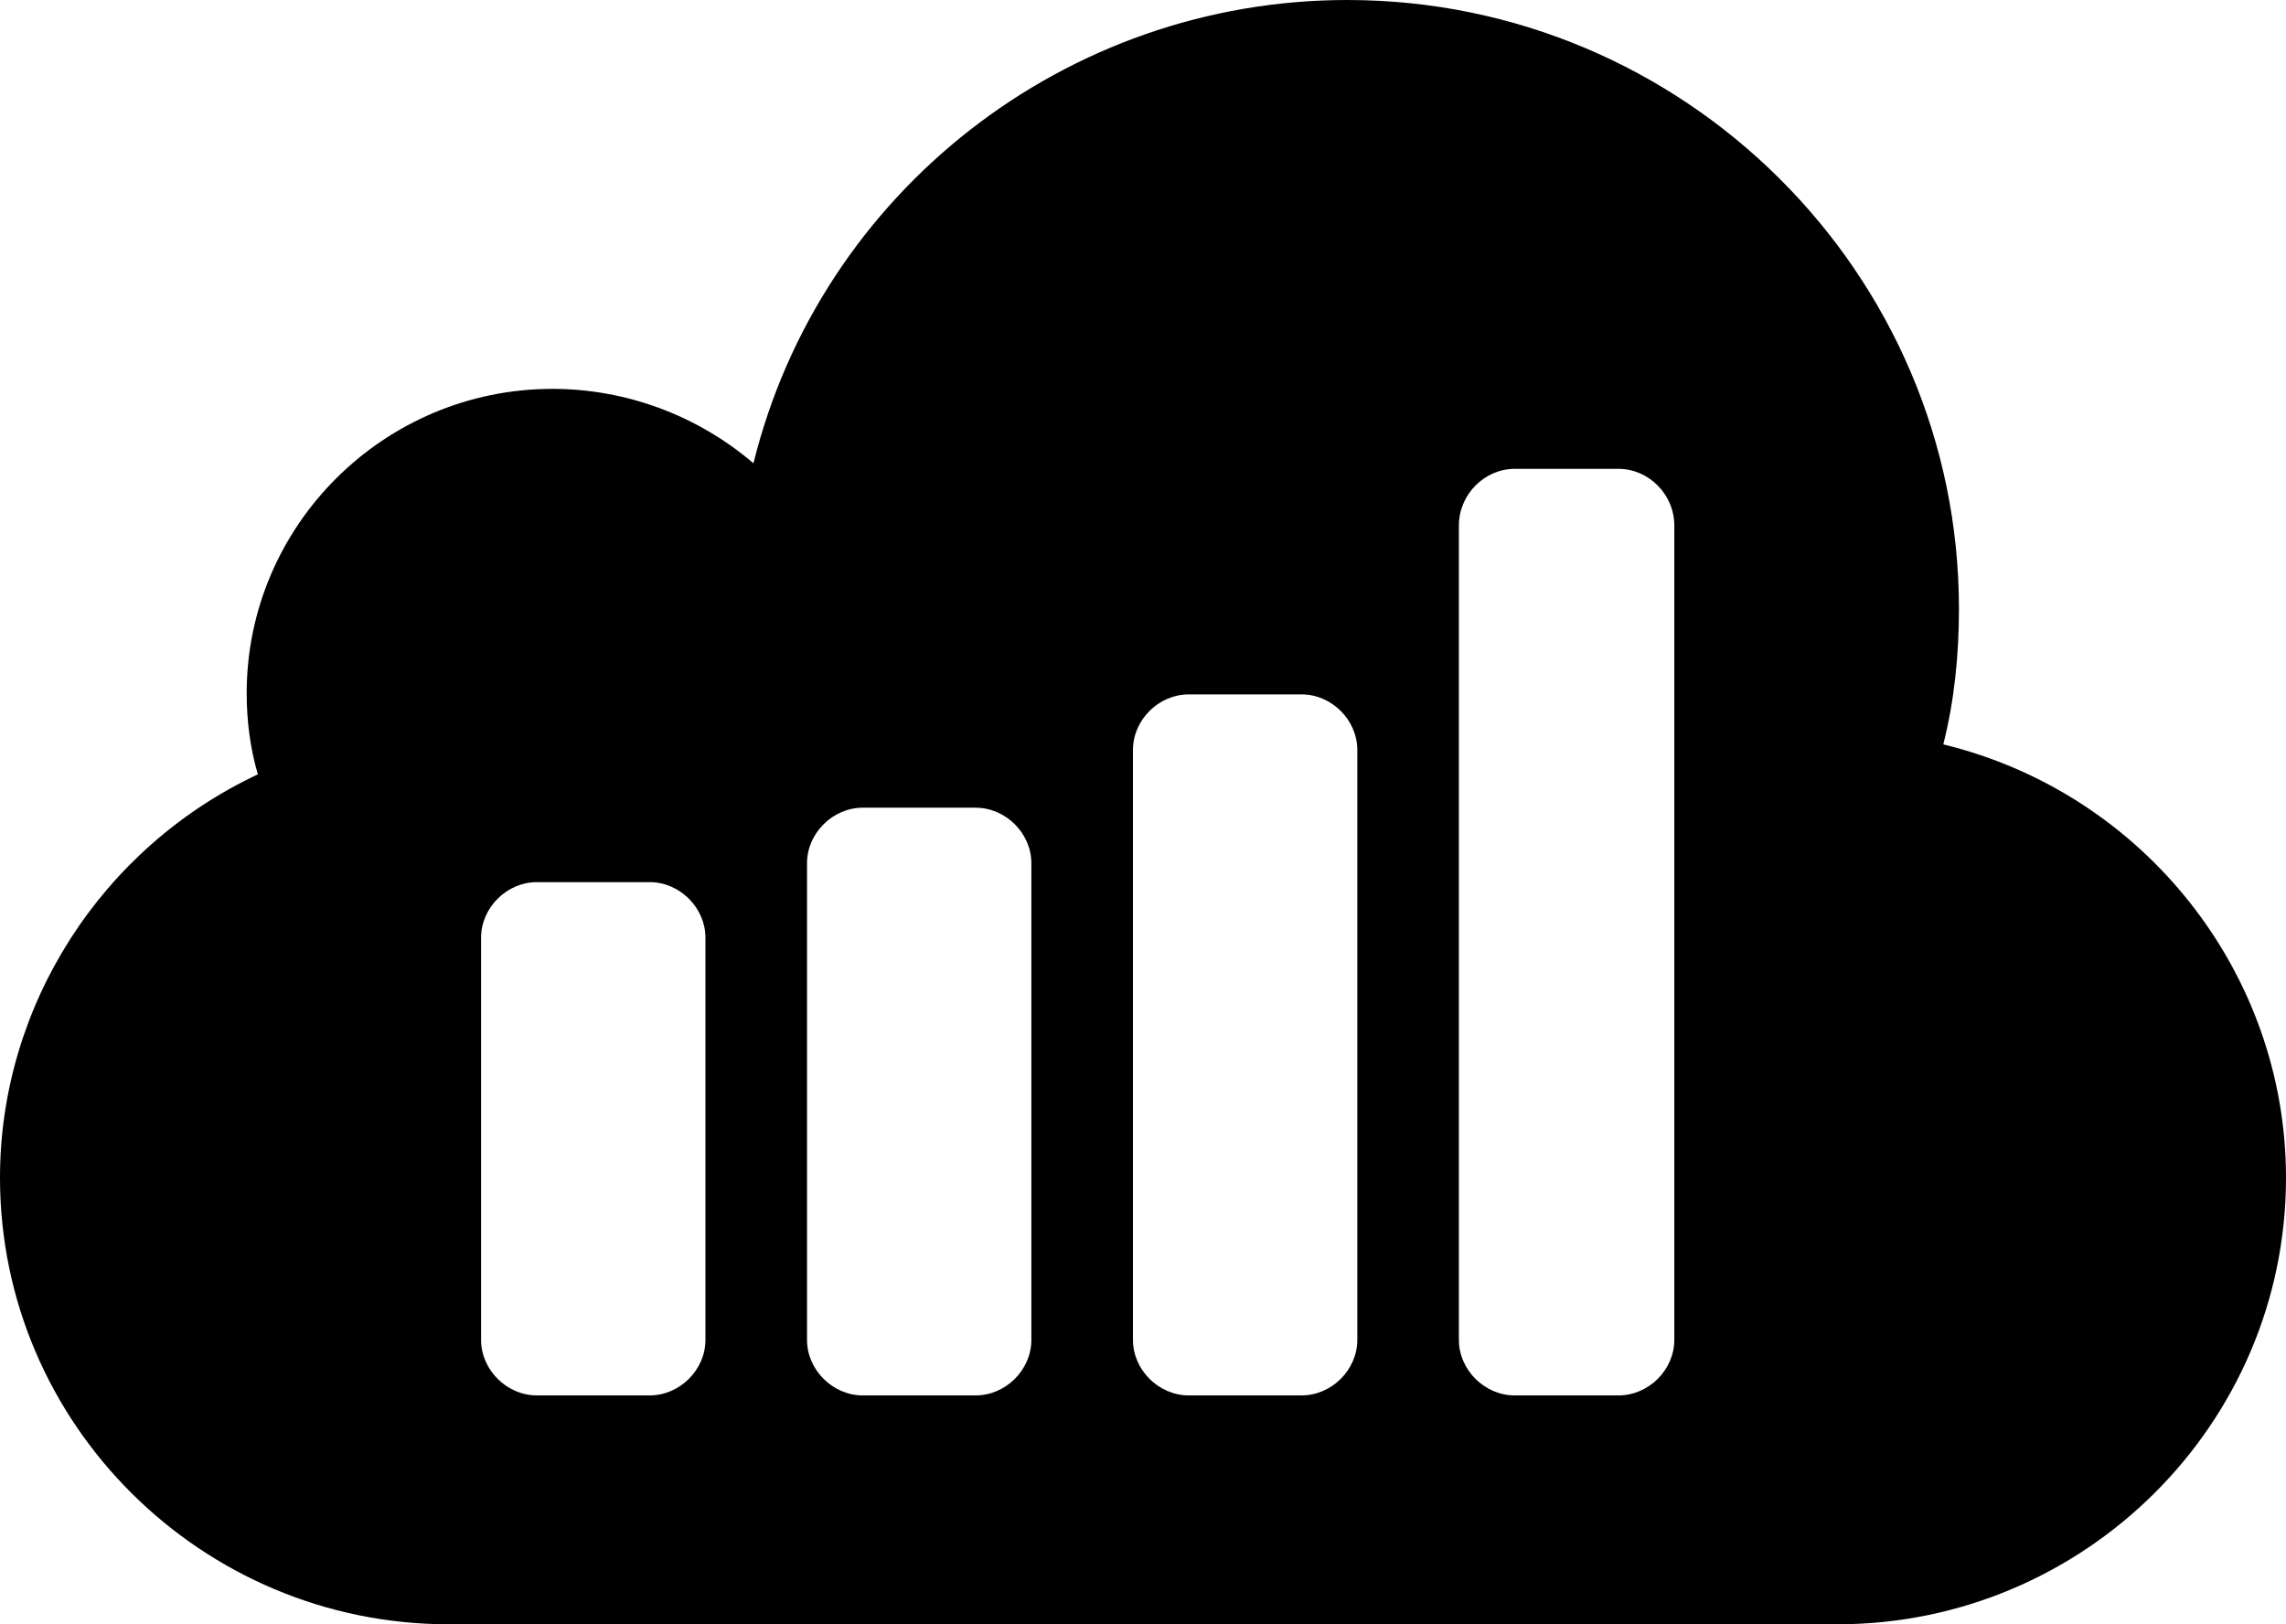 <?xml version="1.0" encoding="UTF-8"?>
<svg width="76px" height="54px" viewBox="0 0 76 54" version="1.1" xmlns="http://www.w3.org/2000/svg" xmlns:xlink="http://www.w3.org/1999/xlink">
    <!-- Generator: Sketch 48.1 (47250) - http://www.bohemiancoding.com/sketch -->
    <title>sellsy</title>
    <desc>Created with Sketch.</desc>
    <defs></defs>
    <g id="sellsy---f213" stroke="none" stroke-width="1" fill="none" fill-rule="evenodd" transform="translate(0, -11)">
        <path d="M64.607,35.747 C64.979,34.27 65.127,32.755 65.127,31.241 C65.127,20.086 55.998,11 44.791,11 C35.439,11 27.275,17.39 25.049,26.402 C23.193,24.814 20.818,23.928 18.369,23.928 C12.766,23.928 8.201,28.471 8.201,34.048 C8.201,34.934 8.312,35.858 8.572,36.744 C3.377,39.182 0,44.427 0,50.152 C-0,58.352 6.717,65 14.918,65 L61.082,65 C69.283,65 76,58.352 76,50.152 C76,43.356 71.287,37.372 64.607,35.747 Z M23.453,55.544 C23.453,56.542 22.6,57.391 21.598,57.391 L17.85,57.391 C16.848,57.391 15.994,56.542 15.994,55.544 L15.994,42.174 C15.994,41.176 16.848,40.327 17.85,40.327 L21.598,40.327 C22.6,40.327 23.453,41.176 23.453,42.174 L23.453,55.544 Z M34.289,55.544 C34.289,56.542 33.436,57.391 32.434,57.391 L28.685,57.391 C27.683,57.391 26.83,56.542 26.83,55.544 L26.83,39.699 C26.83,38.702 27.684,37.852 28.685,37.852 L32.434,37.852 C33.436,37.852 34.289,38.702 34.289,39.699 L34.289,55.544 Z M45.125,55.544 C45.125,56.542 44.272,57.391 43.27,57.391 L39.522,57.391 C38.52,57.391 37.666,56.542 37.666,55.544 L37.666,35.932 C37.666,34.934 38.52,34.085 39.522,34.085 L43.27,34.085 C44.272,34.085 45.125,34.934 45.125,35.932 L45.125,55.544 Z M55.664,55.544 C55.664,56.542 54.811,57.391 53.809,57.391 L50.358,57.391 C49.356,57.391 48.502,56.542 48.502,55.544 L48.502,28.471 C48.502,27.436 49.356,26.587 50.358,26.587 L53.809,26.587 C54.811,26.587 55.664,27.436 55.664,28.471 L55.664,55.544 Z" id="sellsy" fill="#000000" fill-rule="nonzero"></path>
    </g>
</svg>